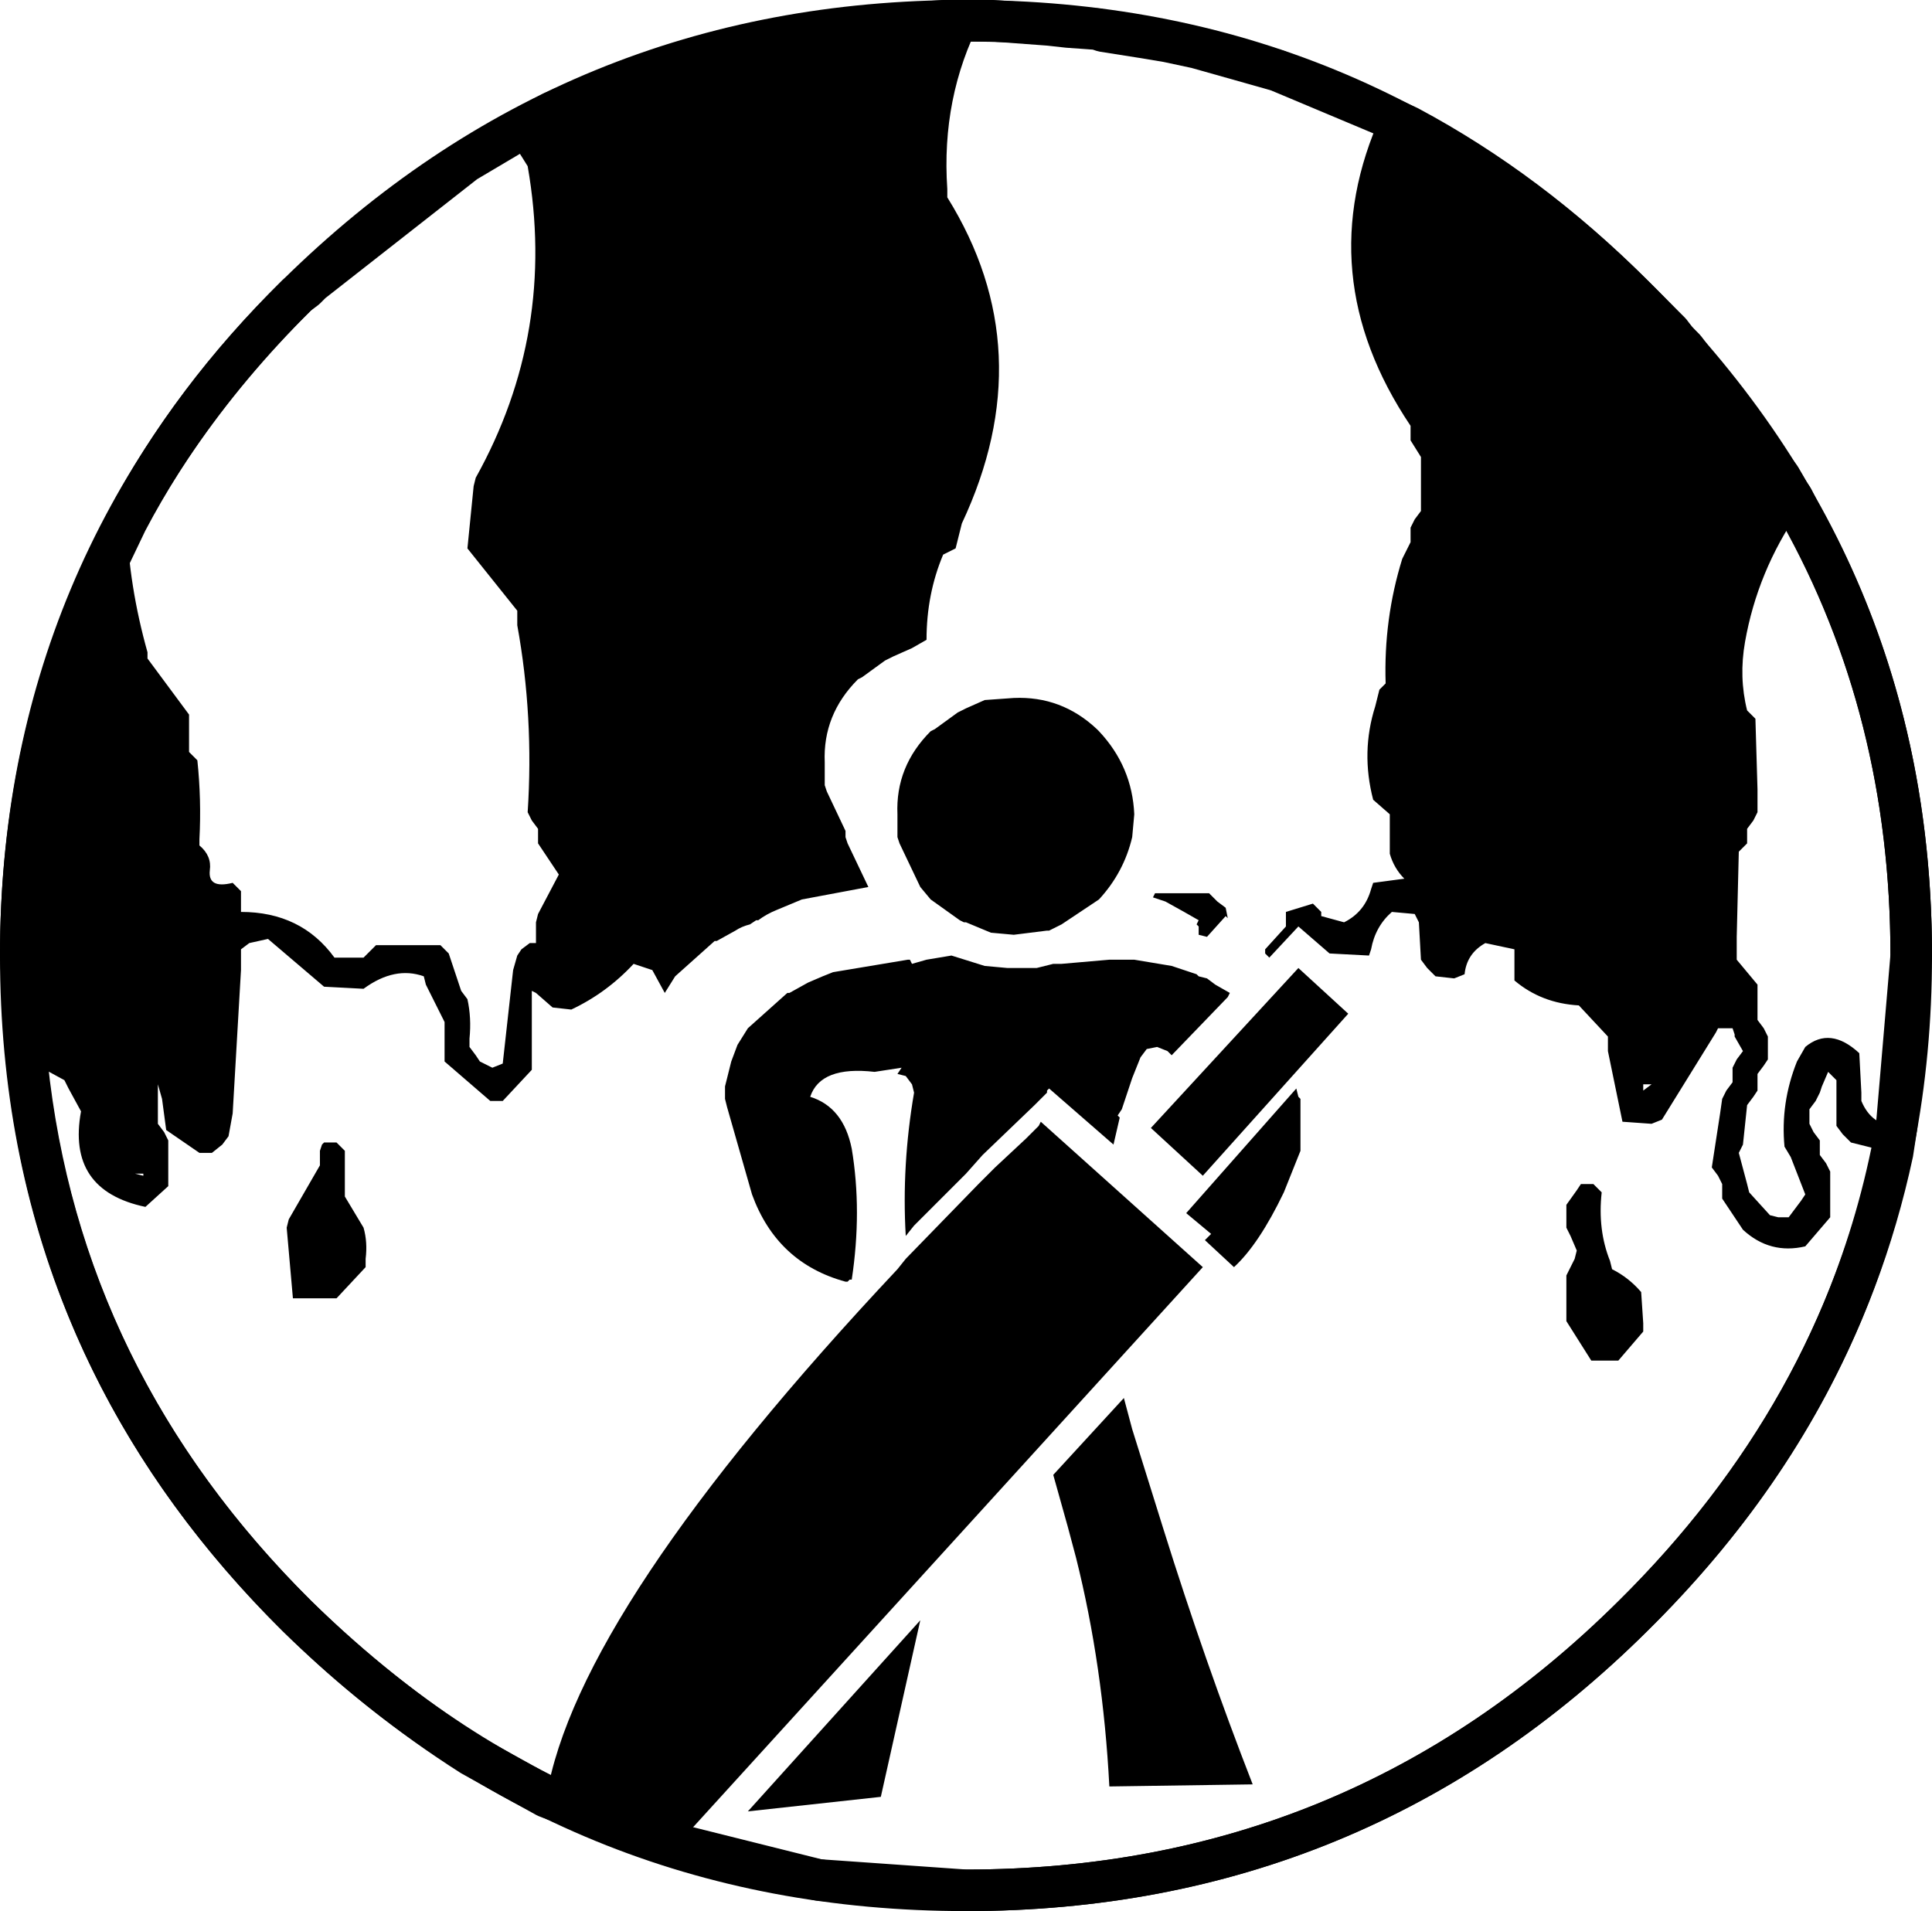 <?xml version="1.0" encoding="UTF-8" standalone="no"?>
<svg xmlns:xlink="http://www.w3.org/1999/xlink" height="46.0px" width="46.5px" xmlns="http://www.w3.org/2000/svg">
  <g transform="matrix(1.0, 0.0, 0.0, 1.0, 23.25, 23.0)">
    <path d="M16.05 -15.9 Q22.75 -9.3 22.75 0.0 22.75 9.3 16.05 15.9 9.4 22.5 0.0 22.5 -9.4 22.5 -16.1 15.9 -22.75 9.3 -22.75 0.0 -22.75 -9.3 -16.1 -15.9 -9.4 -22.5 0.0 -22.5 9.4 -22.5 16.05 -15.9 Z" fill="none" stroke="#000000" stroke-linecap="round" stroke-linejoin="round" stroke-width="1.0"/>
    <path d="M22.3 4.75 L21.3 4.5 21.1 4.3 20.95 4.1 20.95 3.35 20.95 3.0 20.75 2.8 20.6 3.15 20.55 3.3 20.45 3.5 20.3 3.7 20.3 3.85 20.3 4.05 20.4 4.25 20.55 4.45 20.55 4.6 20.55 4.8 20.7 5.0 20.8 5.2 20.8 5.95 20.8 6.3 20.2 7.0 Q19.35 7.2 18.7 6.6 L18.2 5.85 18.2 5.7 18.2 5.5 18.1 5.3 17.95 5.1 18.15 3.8 18.2 3.45 18.3 3.25 18.45 3.05 18.45 2.85 18.45 2.7 18.55 2.5 18.7 2.3 18.5 1.95 18.5 1.9 18.45 1.75 18.1 1.75 18.05 1.85 16.75 3.95 16.5 4.05 15.8 4.0 15.45 2.3 15.45 1.95 14.75 1.2 Q13.85 1.15 13.2 0.6 L13.2 0.05 13.2 -0.15 12.5 -0.3 Q12.05 -0.05 12.0 0.45 L11.75 0.55 11.3 0.5 11.1 0.3 10.95 0.1 10.9 -0.8 10.8 -1.0 10.25 -1.05 Q9.85 -0.7 9.75 -0.15 L9.7 0.0 8.75 -0.05 8.0 -0.7 7.3 0.05 7.2 -0.05 7.2 -0.15 7.7 -0.7 7.7 -0.9 7.7 -1.05 8.35 -1.25 8.55 -1.05 8.55 -0.95 9.1 -0.8 Q9.6 -1.05 9.75 -1.6 L9.8 -1.75 10.55 -1.85 Q10.3 -2.1 10.2 -2.45 L10.2 -3.2 10.2 -3.4 9.8 -3.75 Q9.5 -4.9 9.85 -6.0 L9.95 -6.4 10.1 -6.55 Q10.05 -8.1 10.5 -9.55 L10.7 -9.95 10.7 -10.15 10.7 -10.3 10.8 -10.5 10.95 -10.7 10.95 -11.8 10.95 -12.0 10.7 -12.4 10.7 -12.55 10.7 -12.75 Q8.25 -16.4 10.0 -20.25 L10.65 -19.95 Q13.55 -18.4 16.05 -15.9 L16.45 -15.5 16.7 -15.25 16.95 -15.0 17.1 -14.8 17.3 -14.6 19.6 -11.5 19.8 -11.15 19.9 -11.0 20.05 -10.7 Q19.05 -9.25 18.75 -7.55 18.6 -6.7 18.8 -5.9 L19.0 -5.7 19.05 -4.0 19.05 -3.45 18.95 -3.25 18.8 -3.05 18.8 -2.9 18.8 -2.7 18.6 -2.5 18.55 -0.45 18.55 0.1 19.05 0.7 19.05 1.2 19.05 1.35 19.05 1.45 19.05 1.55 19.2 1.75 19.3 1.95 19.3 2.3 19.3 2.5 19.2 2.65 19.05 2.85 19.05 3.05 19.05 3.25 18.95 3.4 18.8 3.6 18.7 4.55 18.6 4.75 18.8 5.5 18.85 5.7 19.35 6.25 19.55 6.3 19.8 6.3 20.1 5.9 20.2 5.75 19.85 4.85 19.7 4.6 Q19.6 3.55 20.0 2.55 L20.2 2.2 Q20.8 1.7 21.5 2.35 L21.55 3.3 21.55 3.5 Q21.8 4.1 22.4 4.1 L22.3 4.75 M0.35 -22.5 Q-0.6 -20.65 -0.45 -18.45 L-0.45 -18.25 Q1.85 -14.55 -0.1 -10.4 L-0.25 -9.8 -0.55 -9.65 Q-0.95 -8.7 -0.95 -7.6 L-1.3 -7.4 -1.75 -7.2 -1.95 -7.1 -2.5 -6.7 -2.6 -6.65 Q-3.45 -5.8 -3.4 -4.65 L-3.4 -4.1 -3.35 -3.95 -2.9 -3.0 -2.9 -2.85 -2.85 -2.7 -2.35 -1.65 -3.95 -1.35 -4.55 -1.1 Q-4.8 -1.0 -5.0 -0.85 L-5.05 -0.85 -5.2 -0.75 Q-5.4 -0.7 -5.55 -0.6 L-6.0 -0.35 -6.05 -0.35 -7.0 0.5 -7.25 0.9 -7.55 0.35 -8.0 0.2 Q-8.65 0.9 -9.5 1.3 L-9.95 1.25 -10.35 0.9 -10.45 0.85 -10.45 2.35 -10.45 2.75 -11.15 3.5 -11.45 3.5 -12.55 2.55 -12.55 1.8 -12.55 1.6 -13.0 0.7 -13.05 0.5 Q-13.75 0.25 -14.5 0.8 L-15.45 0.75 -16.8 -0.4 -17.25 -0.3 -17.45 -0.15 -17.45 0.1 -17.45 0.3 -17.45 0.35 -17.65 3.8 -17.75 4.35 -17.9 4.55 -18.15 4.75 -18.45 4.75 -19.25 4.2 -19.35 3.45 -19.45 3.1 -19.45 3.85 -19.45 4.05 -19.3 4.25 -19.2 4.45 -19.2 5.2 -19.2 5.55 -19.75 6.05 Q-21.65 5.65 -21.3 3.75 L-21.6 3.2 -21.7 3.0 -22.25 2.7 -22.3 2.6 -22.6 2.6 -22.65 1.95 -22.75 0.0 Q-22.75 -5.05 -20.75 -9.3 L-20.2 -10.45 Q-20.15 -8.9 -19.7 -7.3 L-19.7 -7.15 -18.7 -5.8 -18.7 -5.05 -18.7 -4.9 -18.5 -4.7 Q-18.4 -3.75 -18.45 -2.8 L-18.45 -2.65 Q-18.15 -2.4 -18.2 -2.05 -18.25 -1.6 -17.65 -1.75 L-17.45 -1.55 -17.45 -1.05 Q-16.0 -1.05 -15.2 0.05 L-14.5 0.05 -14.3 -0.15 -14.2 -0.25 -12.65 -0.25 -12.45 -0.05 -12.15 0.85 -12.0 1.05 Q-11.9 1.5 -11.95 2.0 L-11.95 2.2 -11.8 2.4 -11.7 2.55 -11.4 2.7 -11.15 2.6 -10.9 0.35 -10.8 0.0 -10.7 -0.15 -10.5 -0.3 -10.35 -0.3 -10.35 -0.8 -10.3 -1.0 -9.8 -1.95 -10.3 -2.7 -10.3 -2.9 -10.3 -3.05 -10.45 -3.25 -10.55 -3.45 Q-10.4 -5.75 -10.8 -7.95 L-10.8 -8.3 -12.0 -9.8 -11.85 -11.3 -11.8 -11.5 Q-9.85 -15.0 -10.55 -19.0 L-10.8 -19.4 -10.7 -19.9 -9.5 -20.5 -10.7 -19.9 -9.95 -20.3 -9.5 -20.5 -1.95 -22.4 -0.55 -22.5 -0.55 -22.3 -0.4 -22.5 0.0 -22.5 0.35 -22.5 M-10.1 20.25 Q-9.35 15.75 -1.65 7.55 L-1.45 7.3 0.3 5.5 0.7 5.1 1.45 4.4 1.75 4.1 1.8 4.0 5.7 7.5 -6.95 21.4 -7.0 21.45 -10.1 20.25 M3.2 -5.4 Q4.0 -4.55 4.05 -3.4 L4.0 -2.85 Q3.8 -2.0 3.2 -1.35 L2.3 -0.75 2.0 -0.6 1.95 -0.6 1.15 -0.5 0.6 -0.55 0.0 -0.8 -0.05 -0.8 -0.15 -0.85 -0.85 -1.35 -1.1 -1.65 -1.6 -2.7 -1.65 -2.85 -1.65 -3.0 -1.65 -3.4 Q-1.7 -4.55 -0.85 -5.4 L-0.75 -5.45 -0.2 -5.85 0.0 -5.95 0.45 -6.15 1.15 -6.2 Q2.3 -6.25 3.15 -5.45 L3.2 -5.4 M4.55 -1.5 L5.85 -1.5 6.05 -1.3 6.25 -1.15 6.3 -0.9 6.25 -0.95 5.8 -0.45 5.6 -0.5 5.6 -0.7 5.55 -0.75 5.6 -0.85 5.25 -1.05 4.8 -1.3 4.5 -1.4 4.55 -1.5 M16.5 3.1 L16.3 3.1 16.3 3.25 16.5 3.1 M14.7 5.65 L14.8 5.5 15.0 5.5 15.1 5.5 15.3 5.7 Q15.2 6.6 15.5 7.35 L15.55 7.55 Q15.95 7.75 16.25 8.1 L16.3 8.85 16.3 9.05 15.7 9.75 15.05 9.75 14.45 8.8 14.45 7.85 14.45 7.7 14.65 7.3 14.7 7.1 14.55 6.75 14.45 6.55 14.45 6.2 14.45 6.0 14.7 5.65 M3.8 10.65 L4.0 11.4 4.75 13.8 Q5.75 17.0 6.9 19.95 L3.45 20.0 Q3.3 17.1 2.65 14.5 L2.45 13.75 2.1 12.5 3.8 10.65 M7.95 3.2 L8.0 3.4 8.05 3.45 8.05 4.7 7.65 5.7 Q7.05 6.95 6.45 7.5 L5.75 6.85 5.9 6.7 5.3 6.2 7.95 3.2 M6.0 0.7 L6.35 0.9 6.3 1.0 4.95 2.4 4.85 2.3 4.6 2.2 4.35 2.25 4.2 2.45 4.0 2.95 3.75 3.7 3.65 3.85 3.7 3.9 3.55 4.55 2.0 3.2 1.95 3.25 1.95 3.3 1.65 3.6 0.4 4.8 0.0 5.25 -1.25 6.5 -1.45 6.75 Q-1.55 5.05 -1.25 3.3 L-1.3 3.1 -1.45 2.9 -1.65 2.85 -1.55 2.7 -2.2 2.8 Q-3.5 2.65 -3.75 3.4 -2.95 3.65 -2.75 4.65 -2.5 6.15 -2.75 7.8 L-2.8 7.8 -2.85 7.85 -2.9 7.85 Q-4.55 7.4 -5.15 5.75 L-5.75 3.65 -5.8 3.45 -5.8 3.25 -5.8 3.15 -5.65 2.55 -5.5 2.15 -5.25 1.75 -4.3 0.9 -4.25 0.9 -3.8 0.65 -3.45 0.5 -3.2 0.4 -1.4 0.1 -1.35 0.1 -1.3 0.2 -0.95 0.1 -0.65 0.05 -0.35 0.0 0.45 0.25 1.0 0.3 1.05 0.3 1.15 0.3 1.7 0.3 2.1 0.2 2.3 0.2 3.45 0.1 3.55 0.1 4.0 0.1 4.05 0.1 4.95 0.25 5.25 0.35 5.55 0.45 5.6 0.5 5.8 0.55 6.0 0.7 M8.0 0.3 L9.2 1.4 5.7 5.3 4.45 4.15 8.0 0.3 M-14.95 5.8 L-14.5 6.55 Q-14.4 6.9 -14.45 7.3 L-14.45 7.5 -15.15 8.25 -16.2 8.25 -16.35 6.55 -16.3 6.35 -15.55 5.05 -15.55 4.7 -15.5 4.55 -15.45 4.5 -15.15 4.5 -14.95 4.7 -14.95 5.6 -14.95 5.8 M-19.8 5.25 L-20.0 5.25 -19.8 5.3 -19.8 5.25 M-2.05 20.25 L-5.25 20.6 -1.1 16.0 -2.05 20.25" fill="#000000" fill-rule="evenodd" stroke="none"/>
    <path d="M22.3 4.75 L22.4 4.1 22.75 0.0 Q22.75 -5.9 20.05 -10.7 L19.9 -11.0 19.8 -11.15 19.6 -11.5 17.3 -14.6 17.1 -14.8 16.95 -15.0 16.7 -15.25 16.45 -15.5 16.05 -15.9 Q13.55 -18.4 10.65 -19.95 L10.0 -20.25 7.5 -21.3 5.55 -21.85 4.85 -22.0 4.25 -22.1 3.3 -22.25 3.15 -22.3 2.45 -22.35 2.0 -22.4 0.65 -22.5 0.5 -22.5 0.35 -22.5 0.0 -22.5 -0.4 -22.5 -0.55 -22.5 -1.95 -22.4 -9.5 -20.5 -10.7 -19.9 -9.95 -20.3 -9.5 -20.5 M-22.6 2.6 Q-21.8 10.25 -16.1 15.9 -14.1 17.85 -11.9 19.25 L-10.1 20.25 -7.0 21.45 -3.55 22.25 0.0 22.5 Q9.4 22.5 16.05 15.9 20.95 11.05 22.3 4.75 M-6.95 21.4 L-3.55 22.25 M-10.7 -19.9 L-12.05 -19.1 -10.7 -19.9 M-20.2 -10.45 Q-18.65 -13.4 -16.1 -15.9 L-15.9 -16.05 -15.75 -16.2 -12.05 -19.1 M-20.2 -10.45 L-20.75 -9.3 Q-22.75 -5.05 -22.75 0.0 L-22.65 1.95 -22.6 2.6" fill="none" stroke="#000000" stroke-linecap="round" stroke-linejoin="round" stroke-width="1.0"/>
  </g>
</svg>
